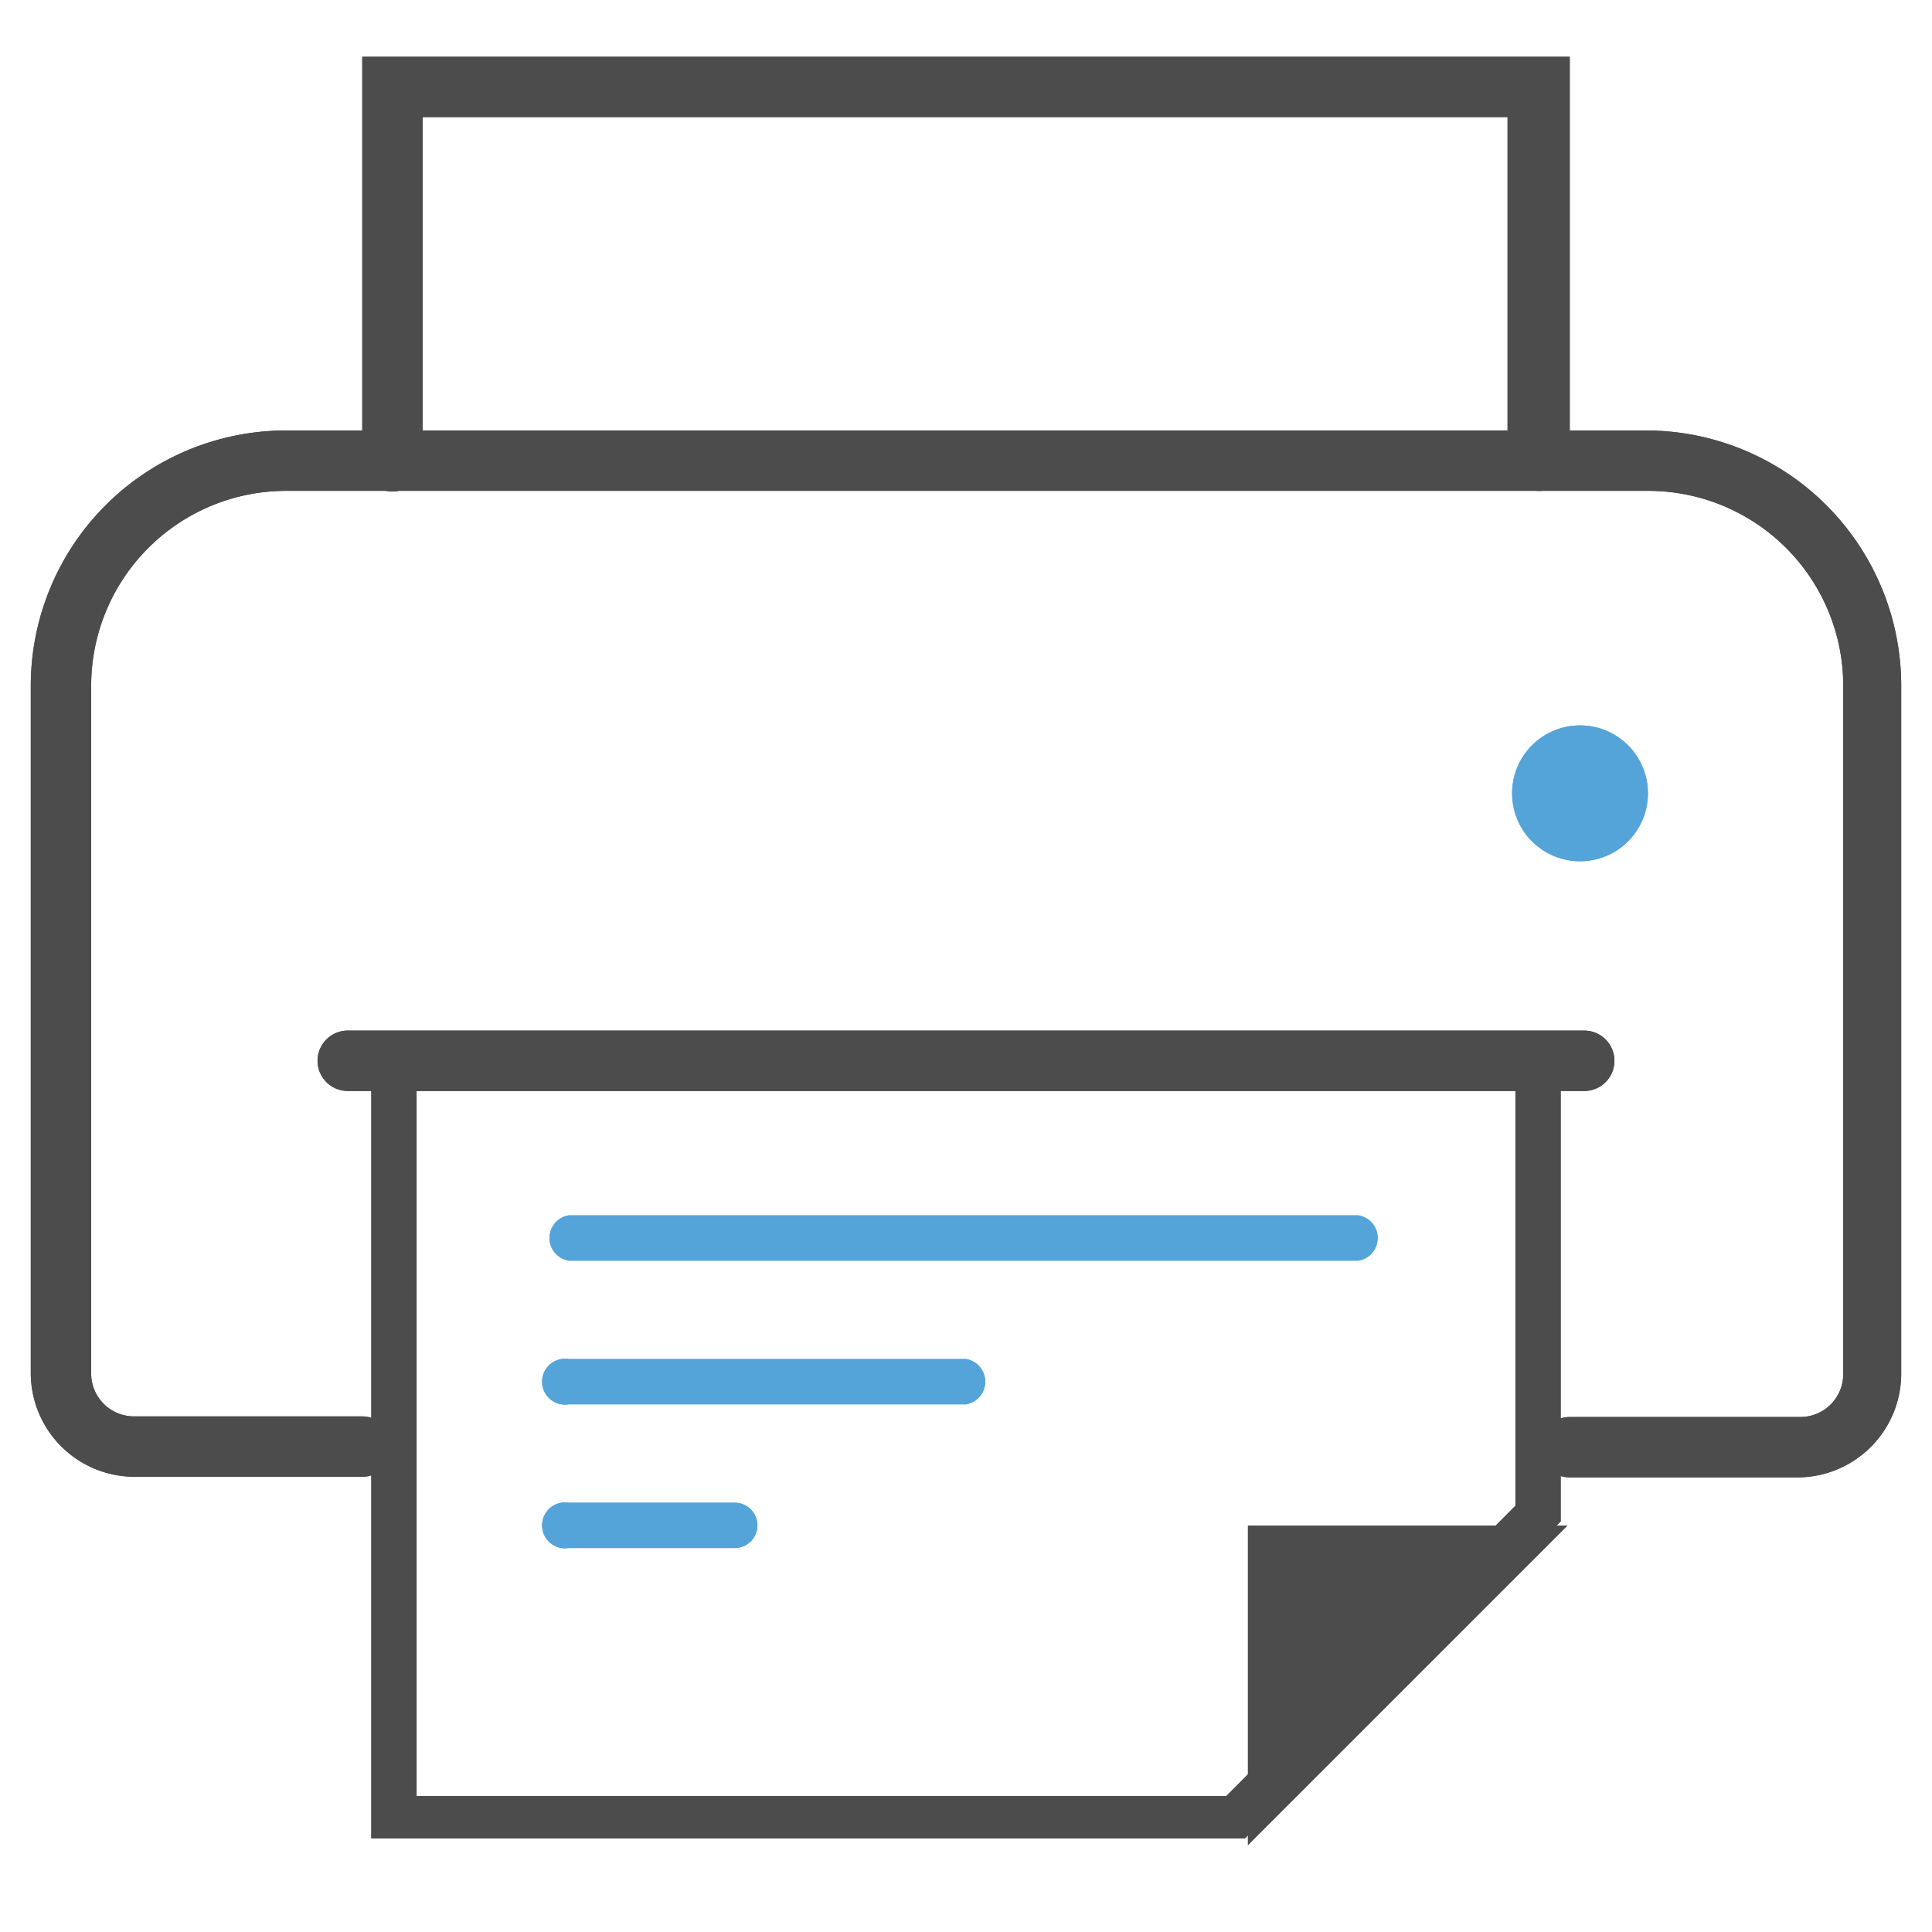 <svg id="expanded_thinner" data-name="expanded thinner" xmlns="http://www.w3.org/2000/svg" viewBox="0 0 32 32"><defs><style>.cls-1{fill:#4c4c4c;}.cls-2{fill:#54a4da;}.cls-3{fill:none;stroke:#54a4da;stroke-linecap:round;stroke-miterlimit:10;stroke-width:2.25px;}</style></defs><title>fax_print</title><path class="cls-1" d="M29.78,24.47H26a.5.5,0,0,1,0-1h3.82a.71.71,0,0,0,.71-.71V11.36a3.23,3.23,0,0,0-3.23-3.23H4.74a3.23,3.23,0,0,0-3.23,3.23V22.75a.71.71,0,0,0,.71.71H6a.5.5,0,1,1,0,1H2.22A1.72,1.72,0,0,1,.51,22.75V11.36A4.23,4.23,0,0,1,4.74,7.13H27.26a4.23,4.23,0,0,1,4.23,4.23V22.75A1.72,1.72,0,0,1,29.78,24.47Z"/><path class="cls-1" d="M25.47,8.13a.5.5,0,0,1-.5-.5V1.94H7v5.7a.5.5,0,0,1-1,0V.94H26v6.7A.5.5,0,0,1,25.47,8.13Z"/><polygon class="cls-1" points="20.67 25.27 25.96 25.27 20.67 30.56 20.67 25.27"/><path class="cls-2" d="M22.5,20.88H9.42a.38.38,0,0,1,0-.75H22.5a.38.38,0,0,1,0,.75Z"/><path class="cls-2" d="M16,23.26H9.42a.38.38,0,1,1,0-.75H16a.38.38,0,0,1,0,.75Z"/><path class="cls-2" d="M12.18,25.64H9.42a.38.38,0,1,1,0-.75h2.75a.37.37,0,0,1,0,.75Z"/><path class="cls-1" d="M20.62,30.45H6.15V17.75a.37.37,0,0,1,.75,0v12H20.31l4.79-4.81V17.75a.38.38,0,0,1,.75,0V25.2Z"/><path class="cls-1" d="M26.24,18.07H5.76a.5.5,0,0,1,0-1H26.24a.5.5,0,0,1,0,1Z"/><line class="cls-3" x1="26.17" y1="13.14" x2="26.17" y2="13.14"/><path class="cls-1" d="M29.78,24.47H26a.5.5,0,0,1,0-1h3.82a.71.71,0,0,0,.71-.71V11.36a3.23,3.23,0,0,0-3.23-3.23H4.74a3.23,3.23,0,0,0-3.23,3.23V22.75a.71.71,0,0,0,.71.71H6a.5.5,0,1,1,0,1H2.22A1.72,1.72,0,0,1,.51,22.75V11.36A4.23,4.23,0,0,1,4.74,7.13H27.26a4.23,4.23,0,0,1,4.23,4.23V22.75A1.72,1.72,0,0,1,29.78,24.47Z"/><path class="cls-1" d="M25.47,8.13a.5.5,0,0,1-.5-.5V1.94H7v5.7a.5.5,0,0,1-1,0V.94H26v6.7A.5.5,0,0,1,25.47,8.13Z"/><polygon class="cls-1" points="20.67 25.27 25.96 25.27 20.67 30.56 20.67 25.27"/><path class="cls-2" d="M22.5,20.88H9.42a.38.38,0,0,1,0-.75H22.5a.38.38,0,0,1,0,.75Z"/><path class="cls-2" d="M16,23.26H9.42a.38.38,0,1,1,0-.75H16a.38.38,0,0,1,0,.75Z"/><path class="cls-2" d="M12.18,25.64H9.42a.38.38,0,1,1,0-.75h2.75a.37.37,0,0,1,0,.75Z"/><path class="cls-1" d="M20.62,30.45H6.15V17.75a.37.37,0,0,1,.75,0v12H20.31l4.79-4.81V17.75a.38.38,0,0,1,.75,0V25.2Z"/><path class="cls-1" d="M26.24,18.07H5.76a.5.5,0,0,1,0-1H26.24a.5.5,0,0,1,0,1Z"/><line class="cls-3" x1="26.17" y1="13.14" x2="26.17" y2="13.14"/></svg>